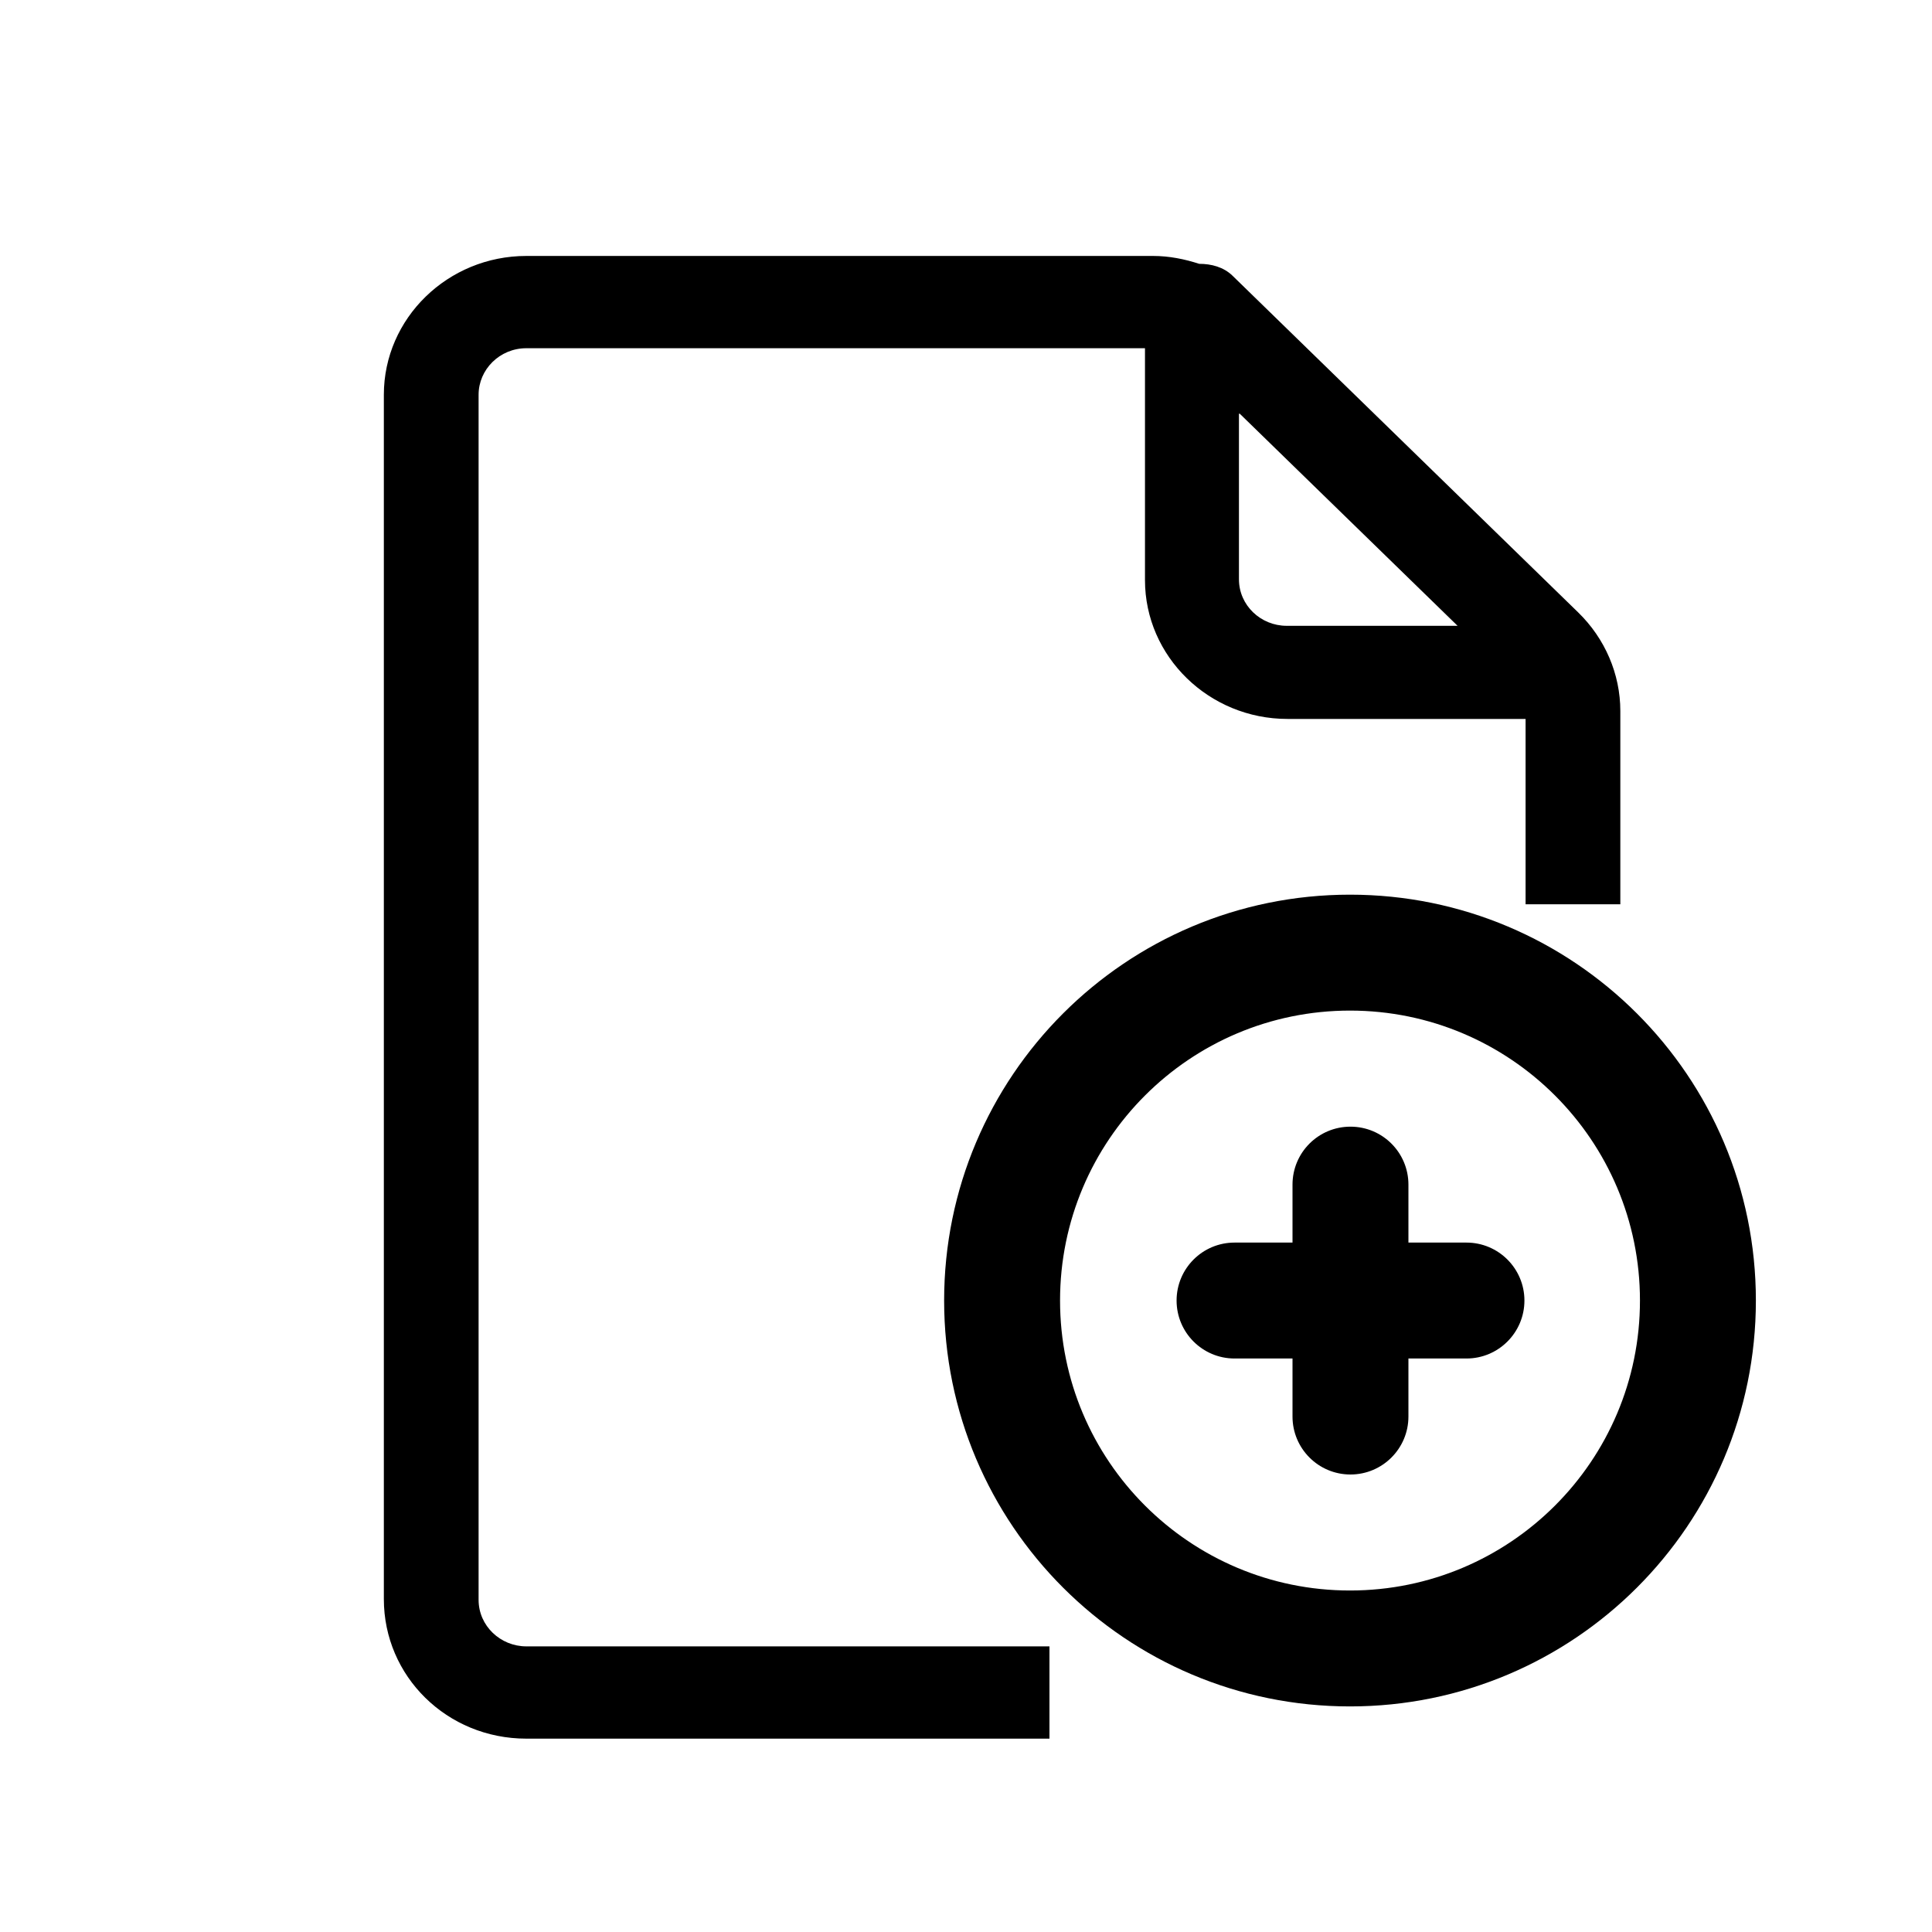<svg width="25" height="25" viewBox="0 0 25 25" xmlns="http://www.w3.org/2000/svg">
    <path fill-rule="evenodd" clip-rule="evenodd"
        d="M17.469 13.077C15.397 13.077 13.717 14.757 13.717 16.829C13.717 18.901 15.397 20.581 17.469 20.581C19.541 20.581 21.221 18.901 21.221 16.829C21.221 14.757 19.541 13.077 17.469 13.077ZM12.217 16.829C12.217 13.928 14.568 11.577 17.469 11.577C20.369 11.577 22.721 13.928 22.721 16.829C22.721 19.73 20.369 22.081 17.469 22.081C14.568 22.081 12.217 19.73 12.217 16.829Z" />
    <path fill-rule="evenodd" clip-rule="evenodd"
        d="M15.225 16.829C15.225 16.415 15.56 16.079 15.975 16.079H18.976C19.39 16.079 19.726 16.415 19.726 16.829C19.726 17.243 19.39 17.579 18.976 17.579H15.975C15.56 17.579 15.225 17.243 15.225 16.829Z" />
    <path fill-rule="evenodd" clip-rule="evenodd"
        d="M17.475 14.579C17.889 14.579 18.225 14.914 18.225 15.329V18.33C18.225 18.744 17.889 19.08 17.475 19.08C17.06 19.08 16.725 18.744 16.725 18.33V15.329C16.725 14.914 17.06 14.579 17.475 14.579Z" />
    <path
        d="M6.811 22.498H13.58V21.304H6.811C6.476 21.304 6.193 21.039 6.193 20.702V5.108C6.193 4.782 6.465 4.506 6.811 4.506H14.816V7.506C14.816 8.496 15.644 9.303 16.66 9.303H19.741V11.701H20.967V9.201C20.967 8.721 20.768 8.262 20.422 7.925L15.948 3.567C15.832 3.455 15.675 3.414 15.518 3.414C15.33 3.353 15.13 3.312 14.921 3.312H6.811C5.795 3.312 4.967 4.118 4.967 5.108V20.692C4.967 21.692 5.784 22.498 6.811 22.498ZM16.042 5.353L18.861 8.098H16.65C16.314 8.098 16.032 7.833 16.032 7.496V5.353H16.042Z" />
</svg>